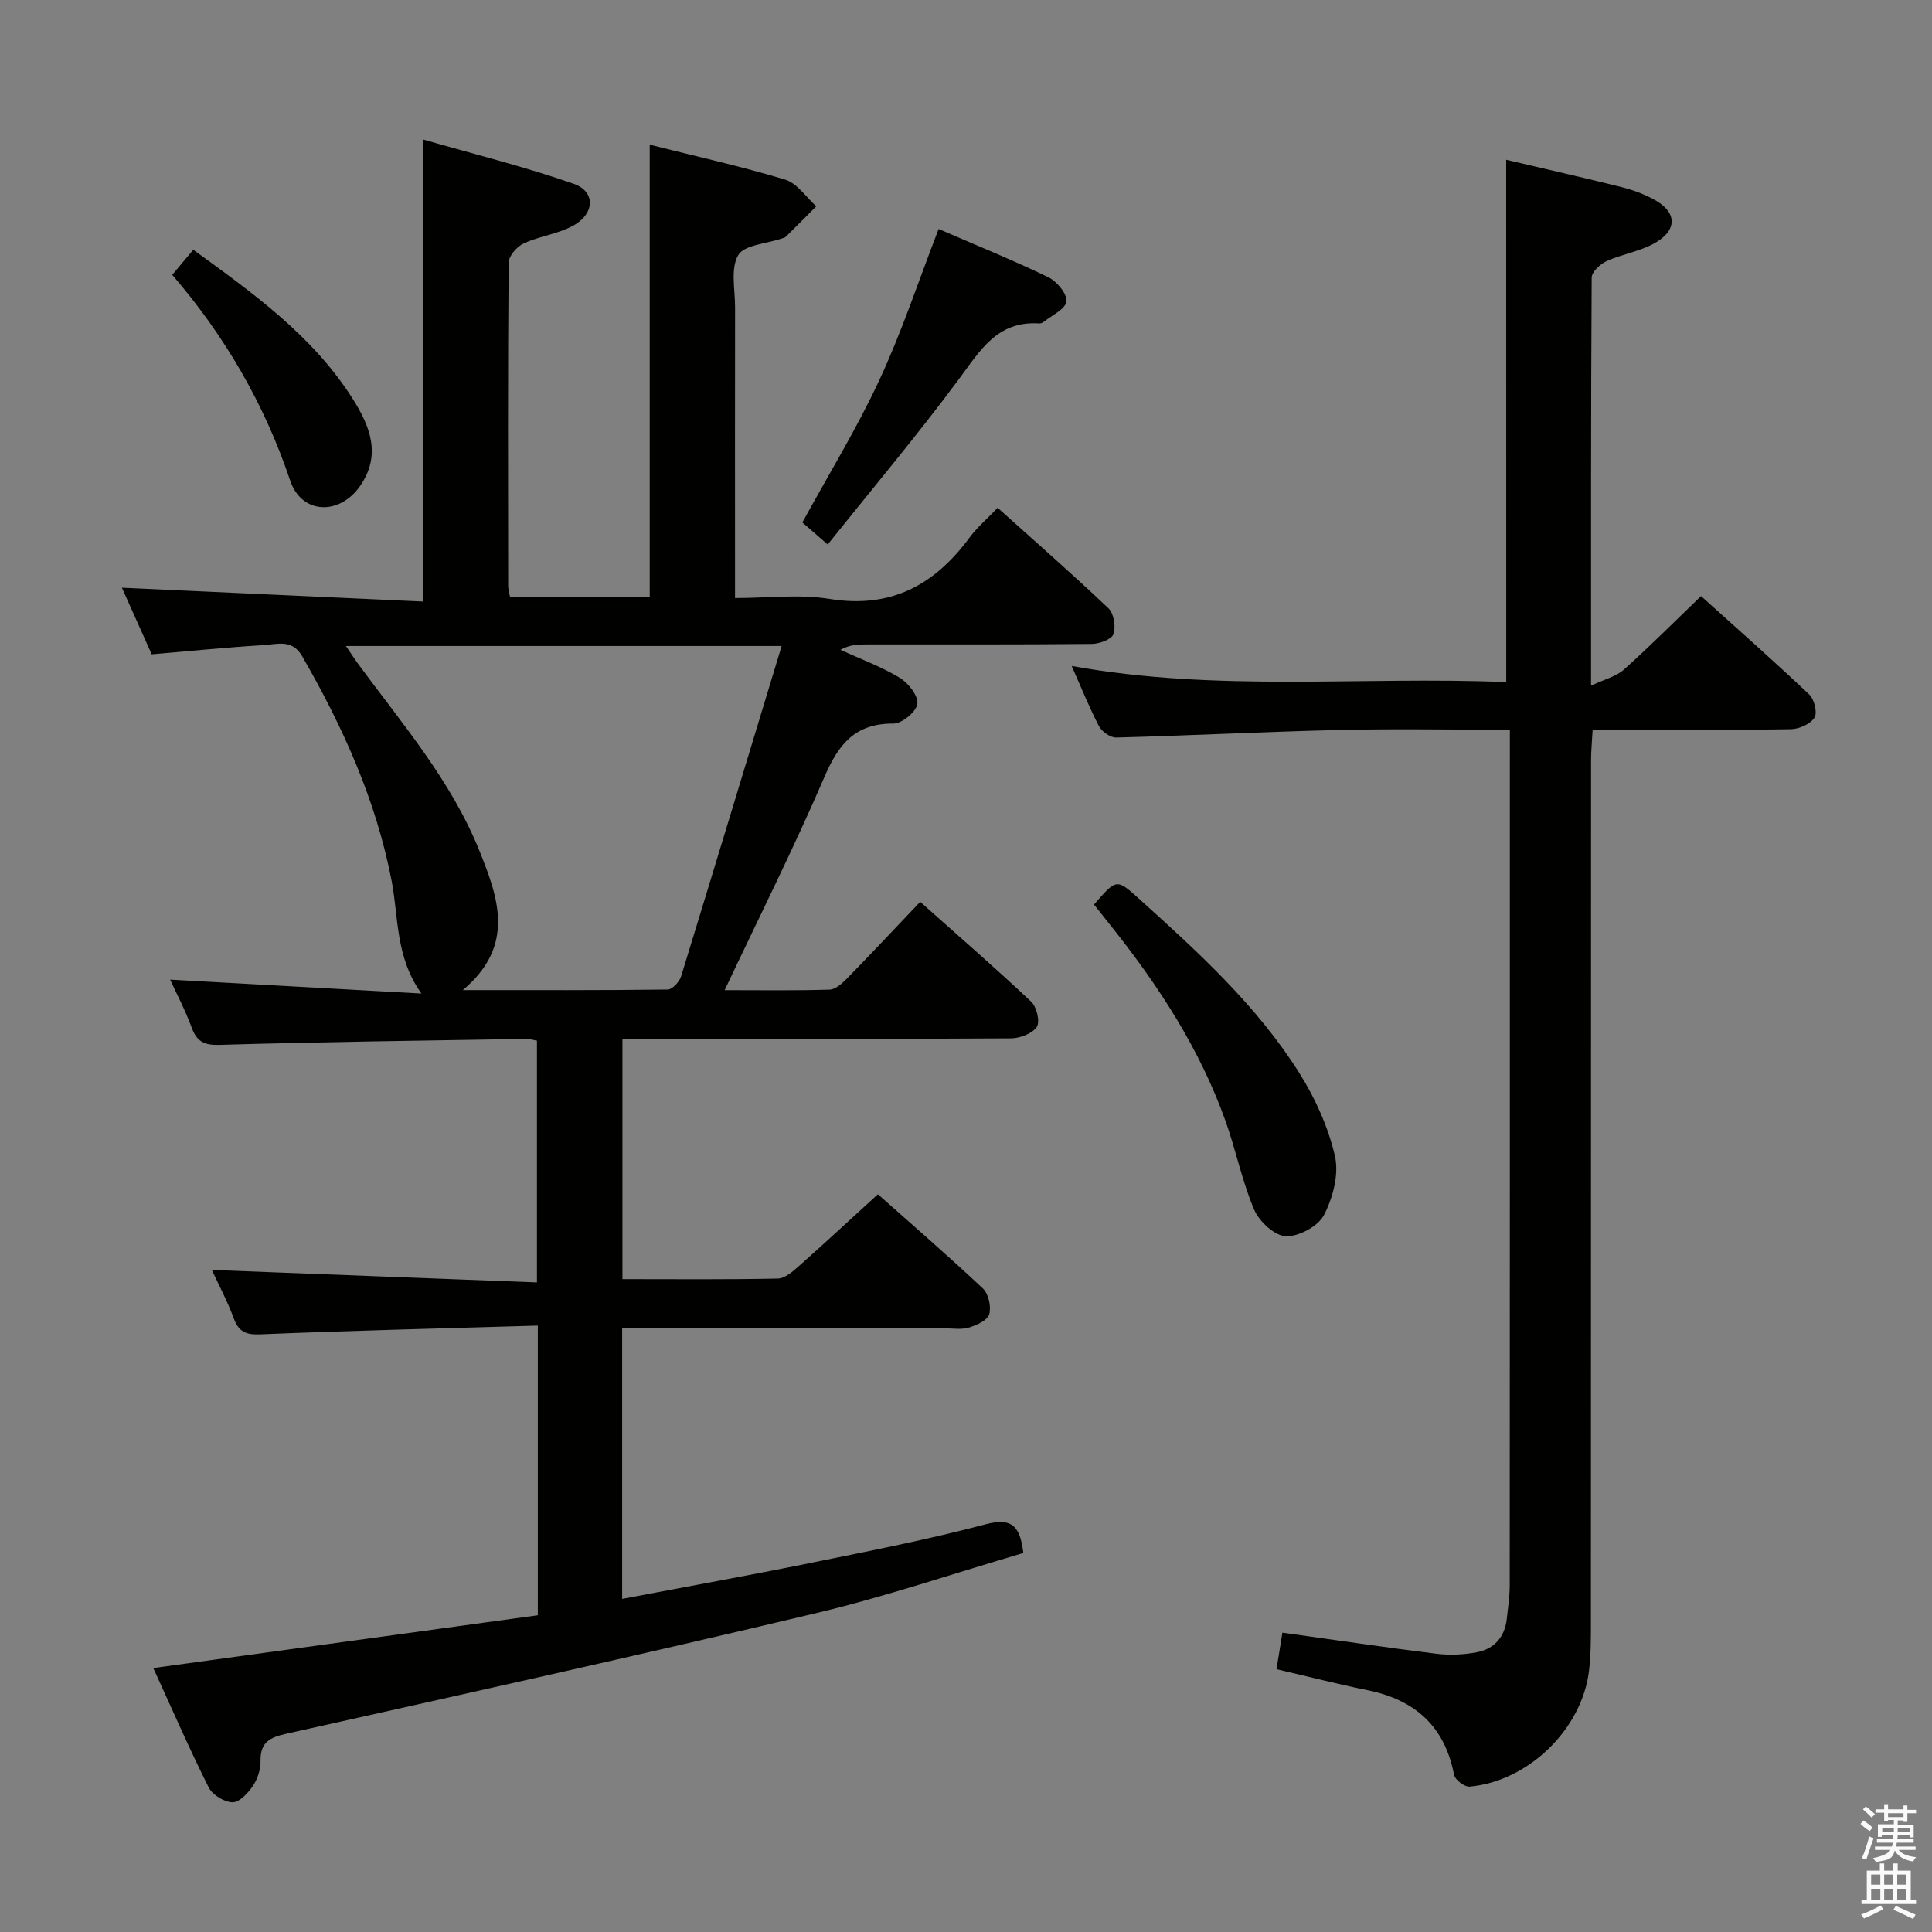 <svg enable-background="new 0 0 400 400" viewBox="0 0 400 400" xmlns="http://www.w3.org/2000/svg"><rect x="0" y="0" width="400" height="400" fill="#808080" stroke="none"/><path d="m385.2 377.6.6-.7c.6.4 1.3.9 1.9 1.5l-.6.7c-.8-.5-1.4-1-1.9-1.5zm.3 7.1c.6-1.4 1.1-2.9 1.5-4.5.3.1.6.3.9.4-.5 1.4-1 2.9-1.5 4.4zm.2-10.1.6-.6c.7.5 1.3 1.1 1.9 1.6l-.7.7c-.6-.6-1.2-1.2-1.8-1.7zm8.4-.8h.8v.9h1.8v.7h-1.8v1.8h-.8v-.3h-1.2v.9h3.3v2.6h-.8v-.4h-2.5c0 .3 0 .6-.1.8h3.4v.7h-3.5c0 .3-.1.6-.1.8h4v.7h-3.5c.7.9 1.9 1.3 3.6 1.5-.2.2-.4.5-.6.9-1.9-.3-3.2-1.1-3.8-2.3-.5 2.1-1.8 2-3.9 2.4-.2-.3-.4-.5-.6-.8 1.9-.4 3.1-.9 3.6-1.7h-3.2v-.7h3.5c.1-.2.1-.5.2-.8h-3.3v-.7h3.4c0-.2 0-.5 0-.8h-2.4v.3h-.8v-2.6h3.3v-.9h-1.2v.3h-.8v-1.8h-1.8v-.7h1.8v-.9h.8v.9h3.2zm-4.4 5.5h2.4c0-.3 0-.6 0-.9h-2.4zm1.2-3.1h3.2v-.8h-3.2zm4.4 2.2h-2.4v.9h2.5v-.9z" fill="#fafafb"/><path d="m389.2 385.8h.9v1.5h1.9v-1.5h.9v1.5h2.7v6h1.1v.9h-11.3v-.9h1.1v-6h2.7zm.2 8.7.5.8c-1.2.6-2.5 1.3-4 1.9-.2-.3-.3-.6-.6-.8 1.6-.6 3-1.3 4.1-1.9zm-2-4.3h1.9v-2.1h-1.9zm0 3.1h1.9v-2.2h-1.9zm2.7-3.1h1.9v-2.1h-1.9zm0 3.1h1.9v-2.2h-1.9zm2.4 1.3c1.4.6 2.7 1.2 4.1 1.8l-.5.9c-1.5-.7-2.8-1.4-4.1-1.9zm2.2-6.5h-1.9v2.1h1.9zm-1.9 5.2h1.9v-2.2h-1.9z" fill="#fafafb"/><g fill="#010100"><path d="m111.35 274.45c-19.55.58-38.51 1.03-57.45 1.81-3.06.13-4.49-.55-5.53-3.38-1.3-3.53-3.1-6.88-4.51-9.95 22.46.86 44.66 1.71 67.31 2.58 0-17.22 0-33.45 0-50.05-.71-.12-1.47-.39-2.23-.37-21.14.35-42.28.62-63.42 1.24-3.27.1-4.75-.66-5.84-3.6-1.3-3.53-3.07-6.89-4.45-9.91 17.44.97 34.73 1.92 52.03 2.88-5.44-7.6-4.72-15.82-6.17-23.29-3.23-16.75-10.1-31.92-18.53-46.55-2.07-3.59-5.15-2.47-7.93-2.3-7.62.46-15.22 1.23-23.22 1.91-2.07-4.62-4.15-9.27-6.17-13.79 20.78.95 41.4 1.9 62.31 2.86 0-32.13 0-63.16 0-95.67 10.55 3.04 21.06 5.63 31.24 9.19 4.55 1.59 4.38 6.18-.12 8.66-3.14 1.73-6.97 2.16-10.25 3.68-1.4.65-3.1 2.6-3.11 3.98-.19 22.33-.13 44.66-.1 66.99 0 .63.22 1.26.38 2.16h28.93c0-31.09 0-61.98 0-93.57 9.31 2.34 18.78 4.44 28.05 7.23 2.47.75 4.3 3.62 6.43 5.52-2.11 2.12-4.2 4.24-6.33 6.33-.22.21-.61.26-.92.37-3.1 1.07-7.68 1.28-8.92 3.43-1.61 2.77-.64 7.09-.64 10.75-.03 18-.01 35.99-.01 53.99v6.24c6.76 0 13.32-.84 19.59.18 12.67 2.05 21.7-2.87 28.94-12.67 1.56-2.12 3.62-3.87 5.84-6.2 7.79 7 15.51 13.75 22.94 20.81 1.13 1.07 1.56 3.82 1.04 5.35-.38 1.09-2.9 2.01-4.47 2.03-15.5.15-30.99.09-46.49.1-1.77 0-3.55 0-5.57 1.12 4.11 1.88 8.4 3.45 12.25 5.77 1.79 1.07 3.88 3.73 3.68 5.41-.19 1.61-3.19 4.1-4.94 4.09-7.89-.06-11.35 4.2-14.26 10.96-6.35 14.76-13.57 29.13-20.7 44.23 7.54 0 14.64.11 21.73-.11 1.22-.04 2.59-1.27 3.57-2.27 5-5.11 9.89-10.33 15.19-15.9 7.76 6.92 15.52 13.64 22.98 20.67 1.14 1.07 1.87 4.18 1.15 5.23-.95 1.39-3.5 2.35-5.38 2.36-24.83.15-49.66.1-74.49.1-1.82 0-3.65 0-5.91 0v49.75c10.9 0 21.54.11 32.16-.12 1.51-.03 3.16-1.5 4.44-2.64 5.35-4.74 10.6-9.62 16.29-14.81 6.69 5.95 14.35 12.56 21.72 19.49 1.18 1.1 1.77 3.76 1.33 5.35-.34 1.24-2.59 2.26-4.18 2.75-1.53.47-3.3.17-4.97.17-22.15.01-44.31 0-66.85 0v56.01c13.33-2.53 26.34-4.87 39.3-7.5 12.03-2.44 24.09-4.8 35.94-7.94 5.54-1.47 7.15.46 7.82 5.94-14.29 4.19-28.44 9.01-42.91 12.45-36.47 8.68-73.08 16.8-109.68 24.97-3.43.77-5.41 1.76-5.34 5.64.03 1.73-.61 3.72-1.58 5.16-1 1.48-2.8 3.42-4.21 3.39-1.71-.03-4.17-1.53-4.94-3.07-4.01-8-7.59-16.23-11.47-24.72 26.86-3.69 53.23-7.31 79.61-10.93 0-20.26 0-39.54 0-59.97zm50.48-140.7c-30.82 0-60.16 0-90.21 0 1.08 1.58 1.75 2.64 2.49 3.65 9.14 12.43 19.31 24.23 25.15 38.75 3.89 9.69 7.54 19.62-3.44 28.84 14.95 0 28.69.06 42.43-.12.96-.01 2.42-1.61 2.77-2.74 6.91-22.48 13.71-44.99 20.81-68.38z"/><path d="m311.84 33.08c7.82 1.84 15.91 3.67 23.94 5.67 2.23.56 4.46 1.39 6.49 2.46 5.02 2.66 5.16 6.49.11 9.24-3.01 1.64-6.61 2.18-9.76 3.61-1.31.6-3.07 2.23-3.08 3.41-.17 27.65-.13 55.3-.13 84.49 2.86-1.35 5.21-1.9 6.78-3.31 5.33-4.77 10.39-9.85 15.99-15.24 7.26 6.54 14.96 13.34 22.42 20.39 1.04.99 1.71 3.78 1.07 4.78-.85 1.32-3.16 2.36-4.86 2.39-11.66.2-23.33.11-34.99.11-1.83 0-3.65 0-6.08 0-.12 2.28-.33 4.35-.33 6.42-.02 59.33-.01 118.65-.03 177.98 0 3.49.02 7.02-.4 10.48-1.47 12.07-12.57 22.85-24.72 23.94-1.03.09-3.01-1.41-3.21-2.43-1.93-10.08-8.1-15.55-17.93-17.54-6.17-1.25-12.28-2.82-18.83-4.34.38-2.35.78-4.83 1.22-7.57 10.89 1.51 21.36 3.07 31.88 4.37 2.74.34 5.65.21 8.36-.31 3.59-.68 5.79-3.12 6.21-6.88.26-2.31.6-4.63.61-6.94.03-57.16.03-114.32.03-171.48 0-1.78 0-3.56 0-5.7-12.18 0-23.67-.22-35.14.05-15.46.36-30.9 1.16-46.36 1.57-1.19.03-2.95-1.2-3.55-2.33-2-3.8-3.6-7.82-5.67-12.49 30.19 5.47 60.09 2.1 89.97 3.34-.01-36.17-.01-71.85-.01-108.14z"/><path d="m226.51 187.28c4.69-5.43 4.66-5.4 9.49-1.04 12.13 10.94 24.24 21.98 33.01 35.91 3.3 5.24 5.99 11.2 7.37 17.19.87 3.77-.41 8.63-2.26 12.21-1.21 2.34-5.23 4.5-7.9 4.4-2.31-.09-5.51-3.04-6.55-5.48-2.52-5.92-3.79-12.36-5.96-18.44-5.27-14.73-13.65-27.68-23.32-39.85-1.24-1.57-2.48-3.13-3.88-4.9z"/><path d="m194.33 47.41c7.89 3.42 15.43 6.46 22.73 10 1.76.85 3.92 3.47 3.73 5.01-.19 1.58-3.02 2.86-4.72 4.23-.24.2-.63.34-.93.32-8.7-.59-12.26 5.67-16.67 11.61-8.6 11.59-17.91 22.65-27.1 34.15-2.33-2.02-3.8-3.3-5.25-4.56 5.44-9.94 11.27-19.43 15.93-29.46 4.61-9.88 8.04-20.31 12.28-31.3z"/><path d="m35.66 56.9c1.56-1.86 2.82-3.36 4.36-5.19 12.38 9 24.71 17.78 32.99 30.84 3.55 5.59 6.04 11.63 1.53 18.09-4.28 6.13-12.11 5.86-14.46-1.14-5.33-15.85-13.51-29.93-24.42-42.6z"/></g></svg>